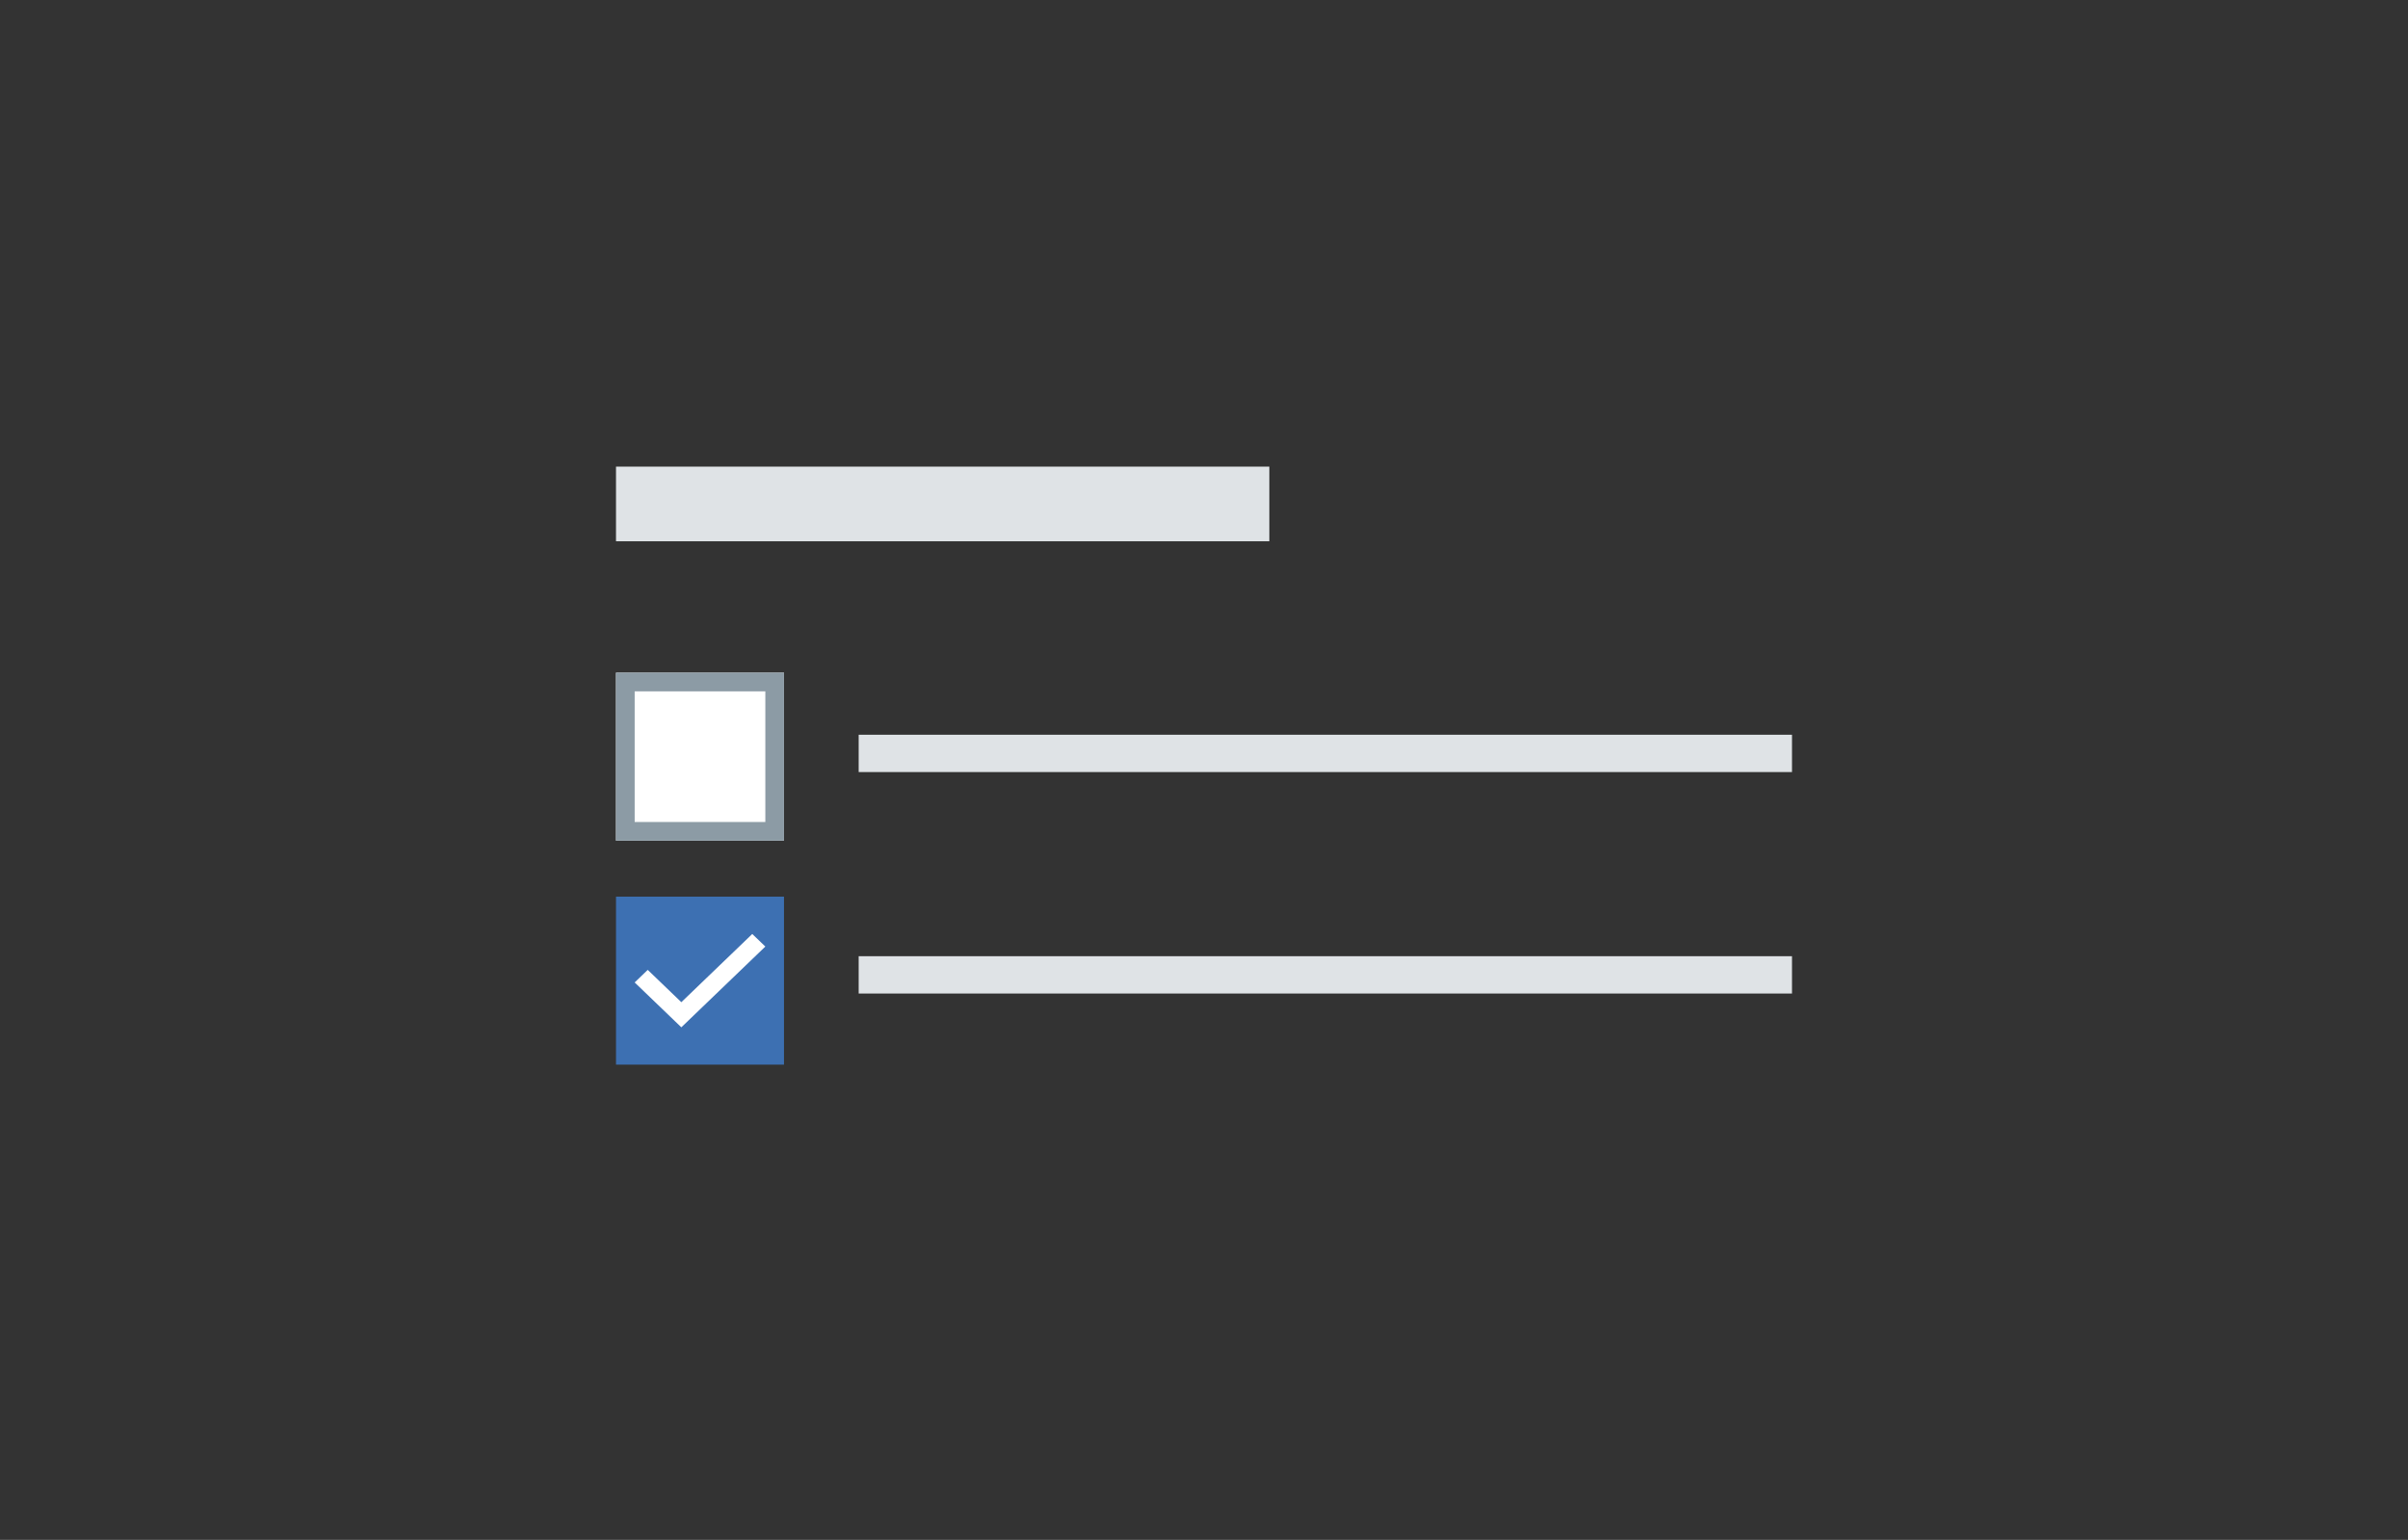 <?xml version="1.0" encoding="UTF-8"?>
<svg width="258px" height="165px" viewBox="0 0 258 165" version="1.1" xmlns="http://www.w3.org/2000/svg" xmlns:xlink="http://www.w3.org/1999/xlink" style="background: #F5F7FA;">
    <rect x="0" y="0" width="258" height="165" fill="#333333" stroke="none"/>
    <!-- Generator: Sketch 45.2 (43514) - http://www.bohemiancoding.com/sketch -->
    <title>Checkbox</title>
    <desc>Created with Sketch.</desc>
    <defs>
        <rect id="path-1" x="0" y="0" width="18" height="18"></rect>
    </defs>
    <g id="Page-1" stroke="none" stroke-width="1" fill="none" fill-rule="evenodd">
        <g id="Checkbox">
            <g id="Group" transform="translate(66, 50)">
                <g id="Checbox" transform="translate(0, 22.08)">
                    <g id="Checkbox-/-Checked" transform="translate(0, 24)">
                        <rect id="Rectangle-2-Copy" fill="#3D70B2" x="0" y="0" width="18" height="18"></rect>
                        <polygon id="Shape-Copy-2" fill="#FFFFFF" points="7 14 2 9.192 3.4 7.846 7 11.308 14.6 4 16 5.346"></polygon>
                    </g>
                    <g id="Checkbox-/-Unchecked">
                        <g id="Rectangle-2-Copy">
                            <use fill="#FFFFFF" fill-rule="evenodd" xlink:href="#path-1"></use>
                            <rect stroke="#8C9BA5" stroke-width="2" x="1" y="1" width="16" height="16"></rect>
                        </g>
                    </g>
                </g>
                <rect id="Rectangle" fill="#DFE3E6" x="0" y="0" width="70" height="8"></rect>
                <rect id="Rectangle" fill="#DFE3E6" x="26" y="28.73" width="100" height="4"></rect>
                <rect id="Rectangle" fill="#DFE3E6" x="26" y="52.461" width="100" height="4"></rect>
            </g>
        </g>
    </g>
</svg>